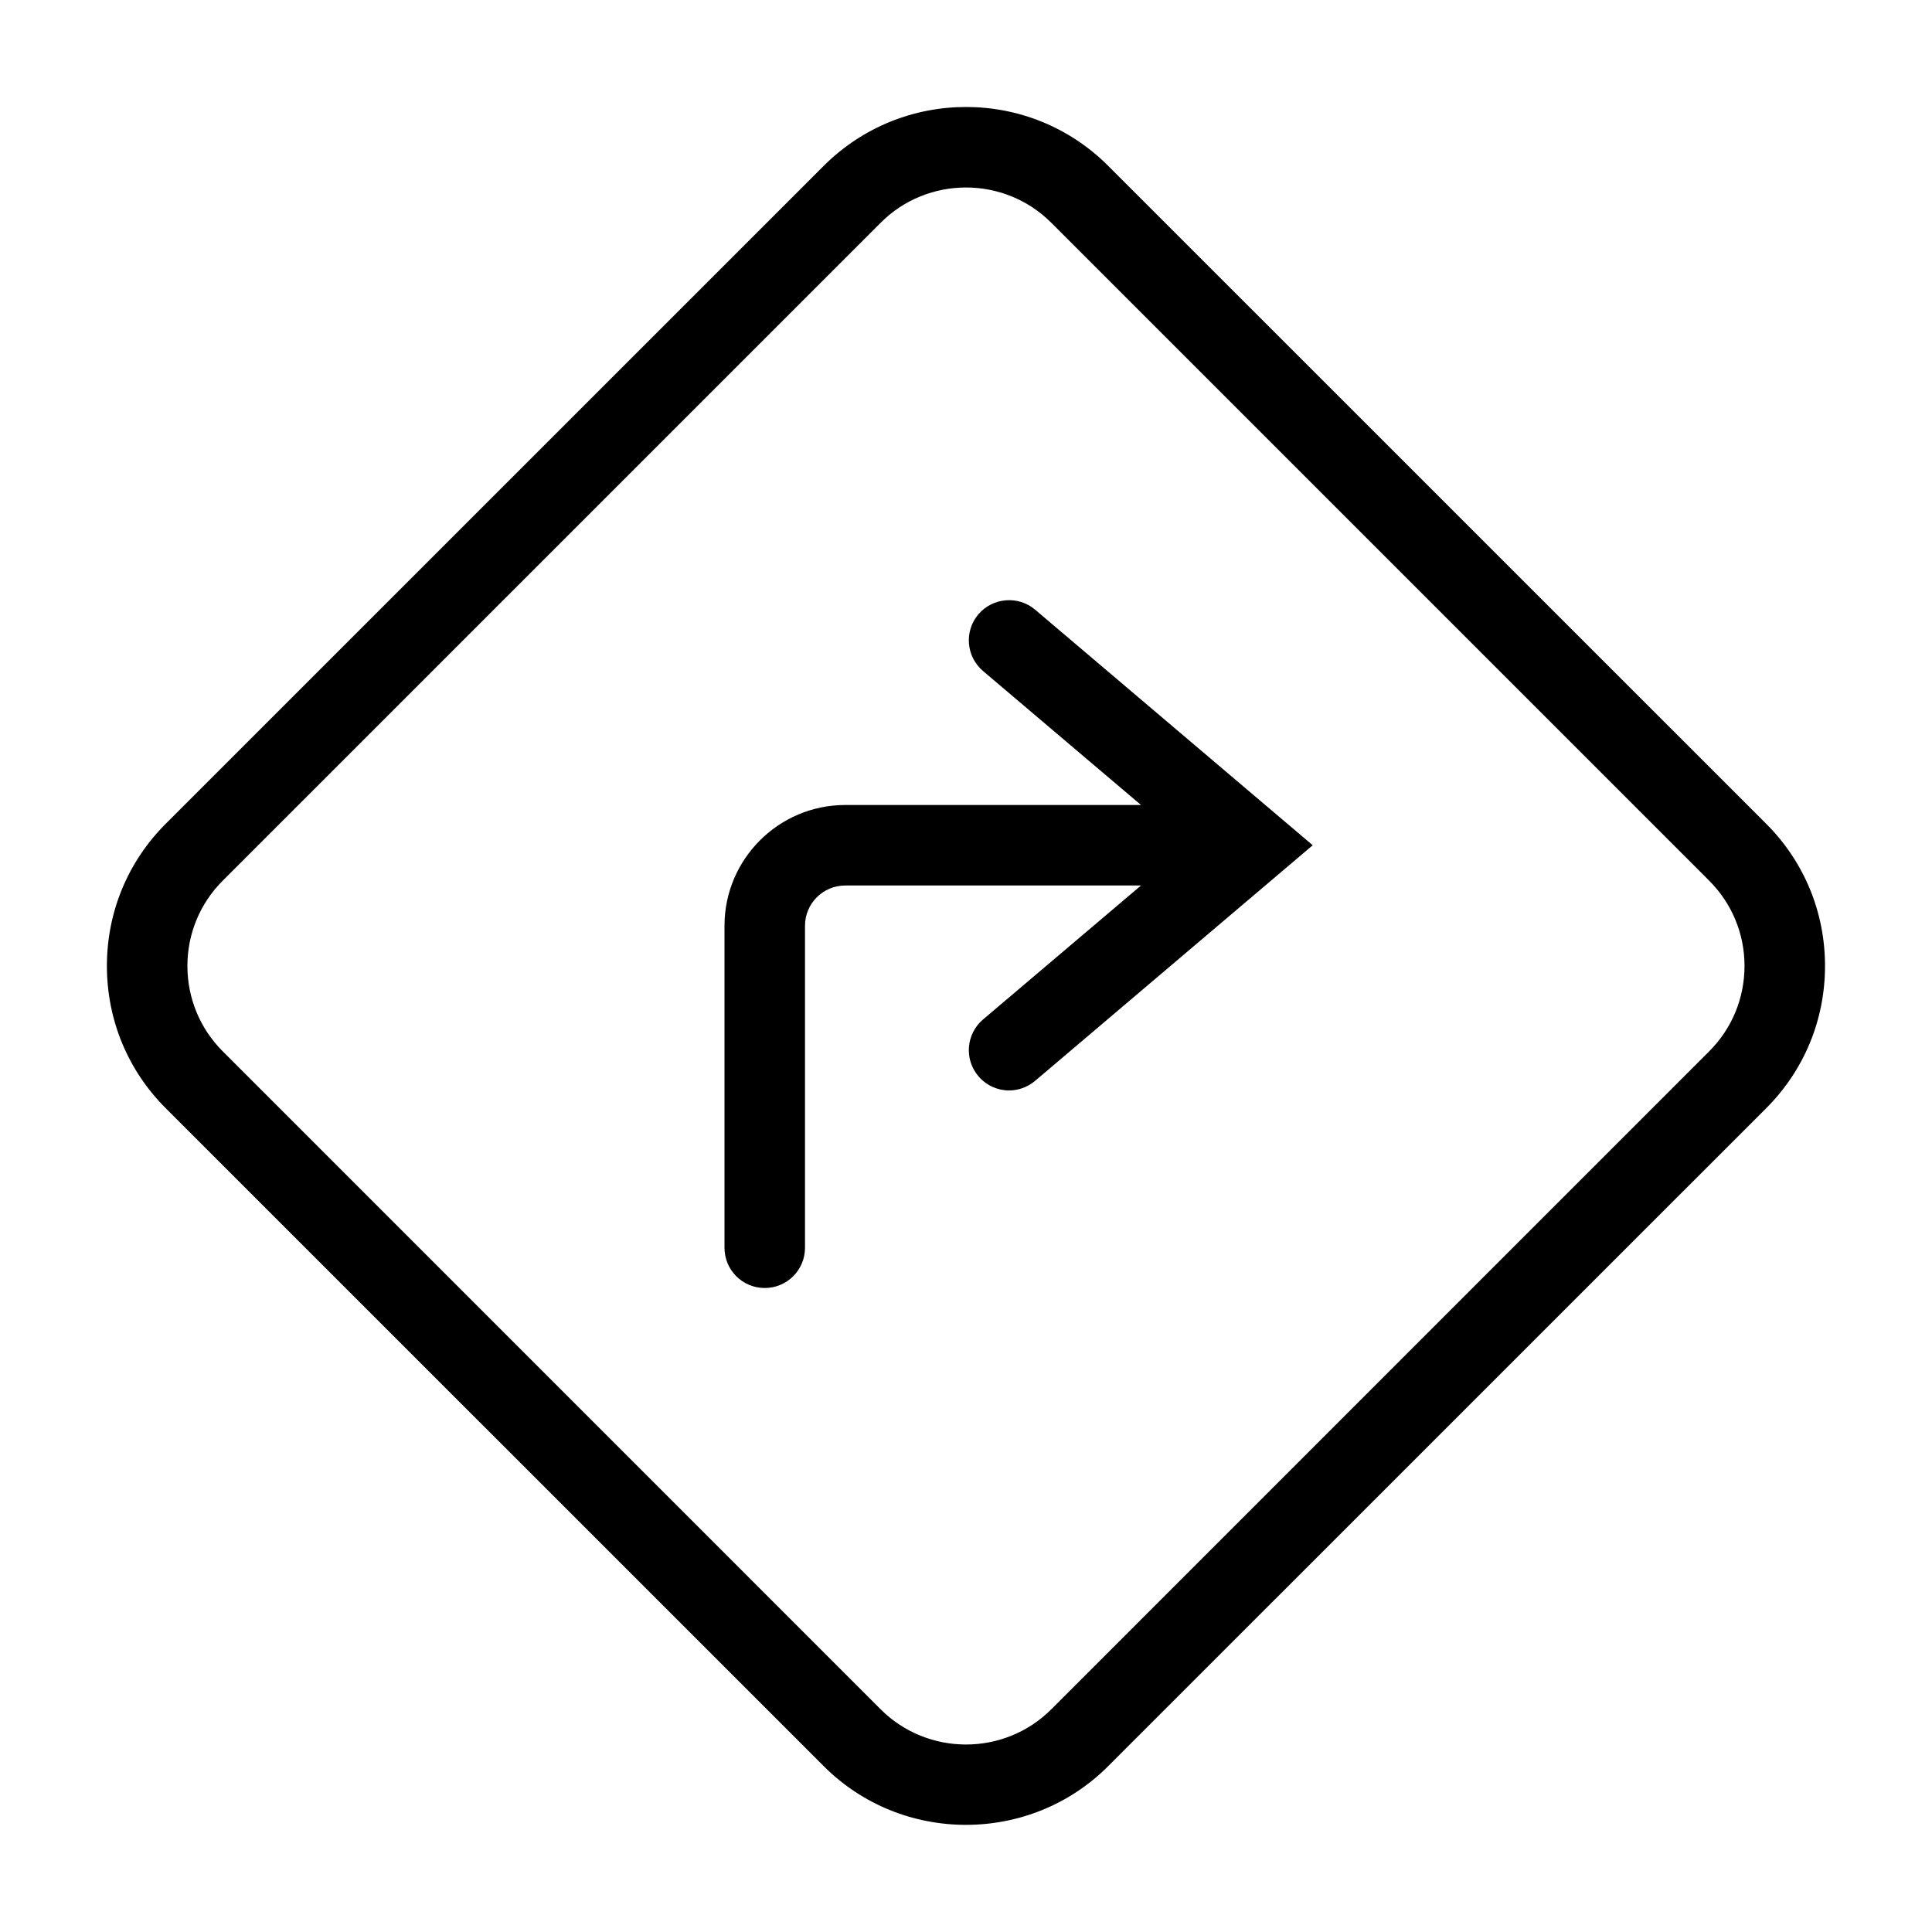 <?xml version="1.0" encoding="UTF-8"?>
<svg width="24px" height="24px" viewBox="0 0 24 24" version="1.1" xmlns="http://www.w3.org/2000/svg" xmlns:xlink="http://www.w3.org/1999/xlink">
    <!-- Generator: Sketch 46.1 (44463) - http://www.bohemiancoding.com/sketch -->
    <title>24x24_directions</title>
    <desc>Created with Sketch.</desc>
    <defs></defs>
    <g id="Page-1" stroke="none" stroke-width="1" fill="none" fill-rule="evenodd">
        <g id="24x24_directions" fill="#000000">
            <path d="M21.232,13.06 L13.06,21.233 C12.476,21.817 11.523,21.817 10.939,21.233 L2.767,13.06 C2.484,12.777 2.328,12.4 2.328,11.999 C2.328,11.6 2.484,11.223 2.767,10.94 L10.939,2.768 C11.231,2.475 11.616,2.329 12,2.329 C12.383,2.329 12.768,2.475 13.06,2.768 L21.232,10.94 C21.515,11.223 21.671,11.6 21.671,11.999 C21.671,12.4 21.515,12.777 21.232,13.06 M21.939,10.232 C22.412,10.704 22.671,11.332 22.671,11.999 C22.671,12.668 22.412,13.296 21.939,13.768 L13.767,21.939 C13.28,22.427 12.639,22.669 12,22.669 C11.359,22.669 10.719,22.427 10.232,21.939 L2.06,13.768 C1.587,13.296 1.328,12.668 1.328,11.999 C1.328,11.332 1.587,10.704 2.06,10.232 L10.232,2.061 C11.208,1.085 12.794,1.085 13.767,2.061 L21.939,10.232 Z M12.154,7.631 C11.975,7.842 12.001,8.157 12.212,8.336 L14.174,10 L10.5,10 C9.673,10 9,10.673 9,11.5 L9,15.5 C9,15.777 9.223,16 9.5,16 C9.776,16 10,15.777 10,15.5 L10,11.5 C10,11.224 10.224,11 10.5,11 L14.174,11 L12.212,12.664 C12.001,12.843 11.975,13.158 12.154,13.369 C12.253,13.485 12.393,13.546 12.535,13.546 C12.649,13.546 12.764,13.506 12.858,13.427 L16.307,10.5 L12.858,7.573 C12.649,7.396 12.332,7.422 12.154,7.631 Z" id="Combined-Shape"></path>
        </g>
    </g>
</svg>